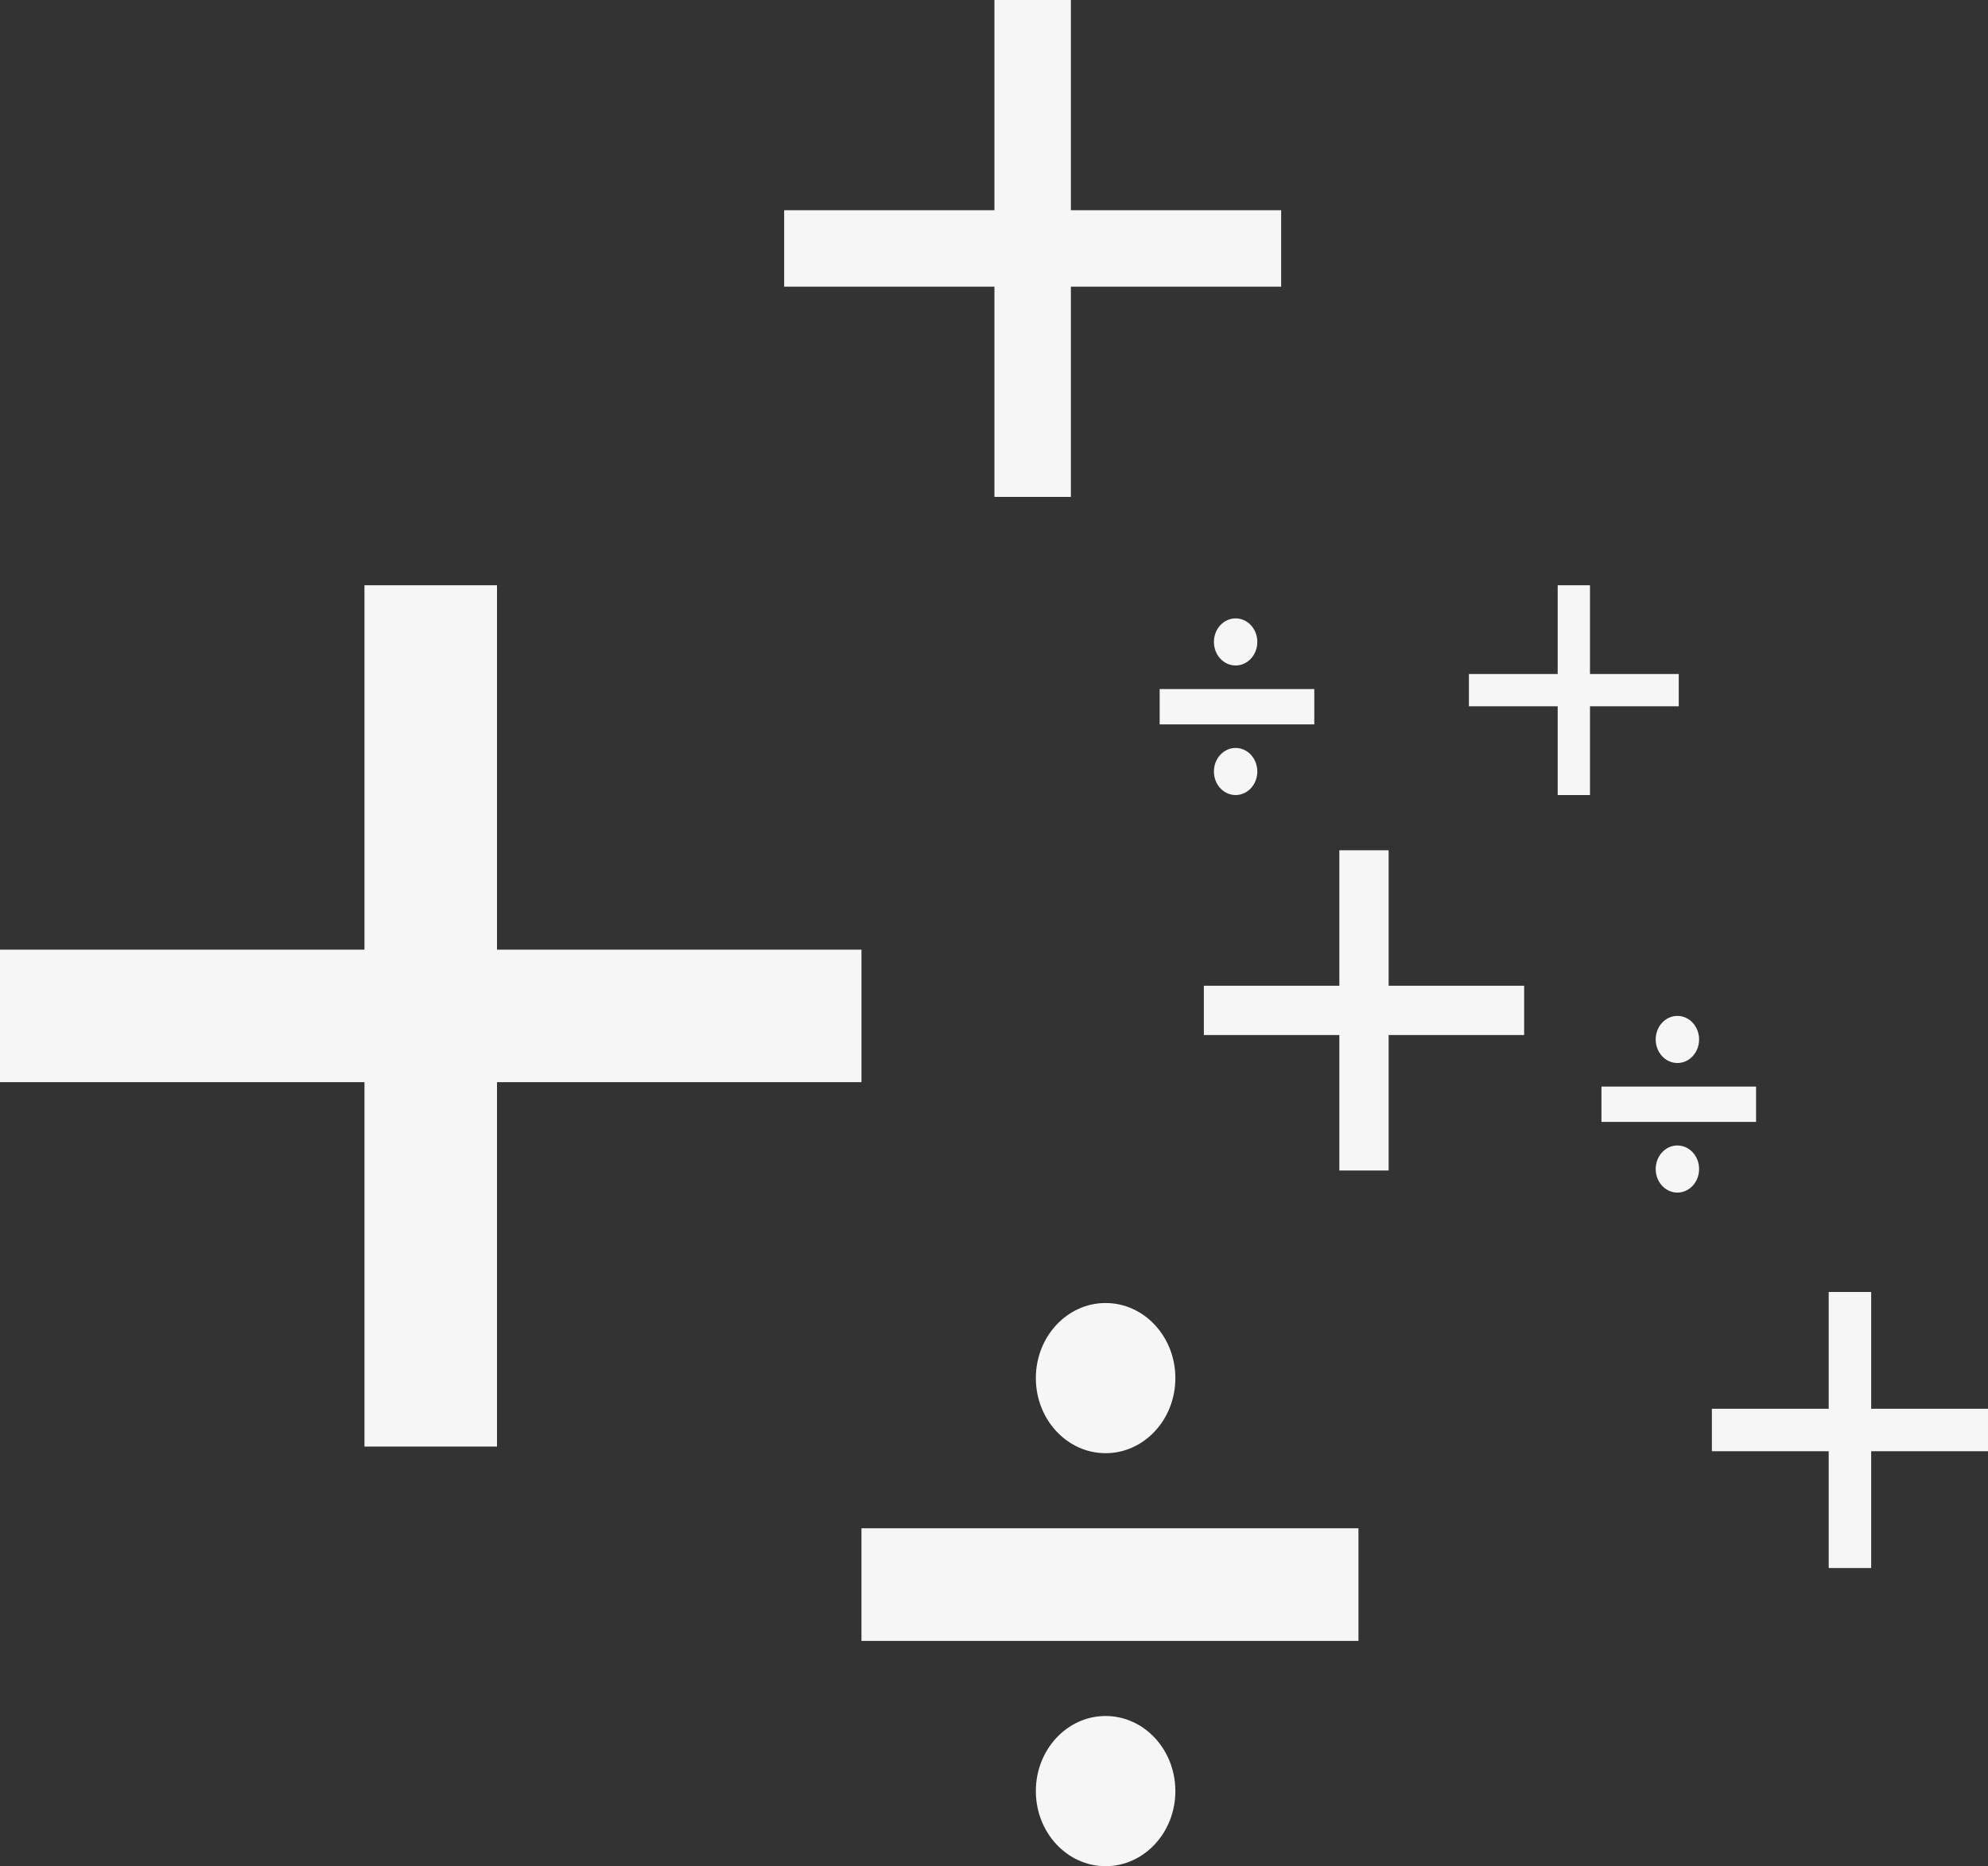 <svg width="180" height="169" viewBox="0 0 180 169" fill="none" xmlns="http://www.w3.org/2000/svg">
<rect x="0" y="0" width="180" height="169" fill="#333333" stroke="none"/>
<rect x="71" y="19.038" width="45" height="6.923" fill="#F6F6F6"/>
<rect x="96.962" width="45" height="6.923" transform="rotate(90 96.962 0)" fill="#F6F6F6"/>
<rect x="155" y="127.577" width="25" height="3.846" fill="#F6F6F6"/>
<rect x="169.423" y="117" width="25" height="3.846" transform="rotate(90 169.423 117)" fill="#F6F6F6"/>
<rect x="109" y="89.269" width="29" height="4.462" fill="#F6F6F6"/>
<rect x="125.731" y="77" width="29" height="4.462" transform="rotate(90 125.731 77)" fill="#F6F6F6"/>
<rect x="133" y="61.038" width="19" height="2.923" fill="#F6F6F6"/>
<rect x="143.962" y="53" width="19" height="2.923" transform="rotate(90 143.962 53)" fill="#F6F6F6"/>
<rect y="86" width="78" height="12" fill="#F6F6F6"/>
<rect x="45" y="53" width="78" height="12" transform="rotate(90 45 53)" fill="#F6F6F6"/>
<rect x="78" y="138.4" width="45" height="10.2" fill="#F6F6F6"/>
<ellipse cx="100.105" cy="124.8" rx="6.316" ry="6.8" fill="#F6F6F6"/>
<ellipse cx="100.105" cy="162.2" rx="6.316" ry="6.8" fill="#F6F6F6"/>
<rect x="105" y="62.4" width="14" height="3.2" fill="#F6F6F6"/>
<ellipse cx="111.877" cy="58.133" rx="1.965" ry="2.133" fill="#F6F6F6"/>
<ellipse cx="111.877" cy="69.867" rx="1.965" ry="2.133" fill="#F6F6F6"/>
<rect x="145" y="98.4" width="14" height="3.2" fill="#F6F6F6"/>
<ellipse cx="151.877" cy="94.133" rx="1.965" ry="2.133" fill="#F6F6F6"/>
<ellipse cx="151.877" cy="105.867" rx="1.965" ry="2.133" fill="#F6F6F6"/>
</svg>
